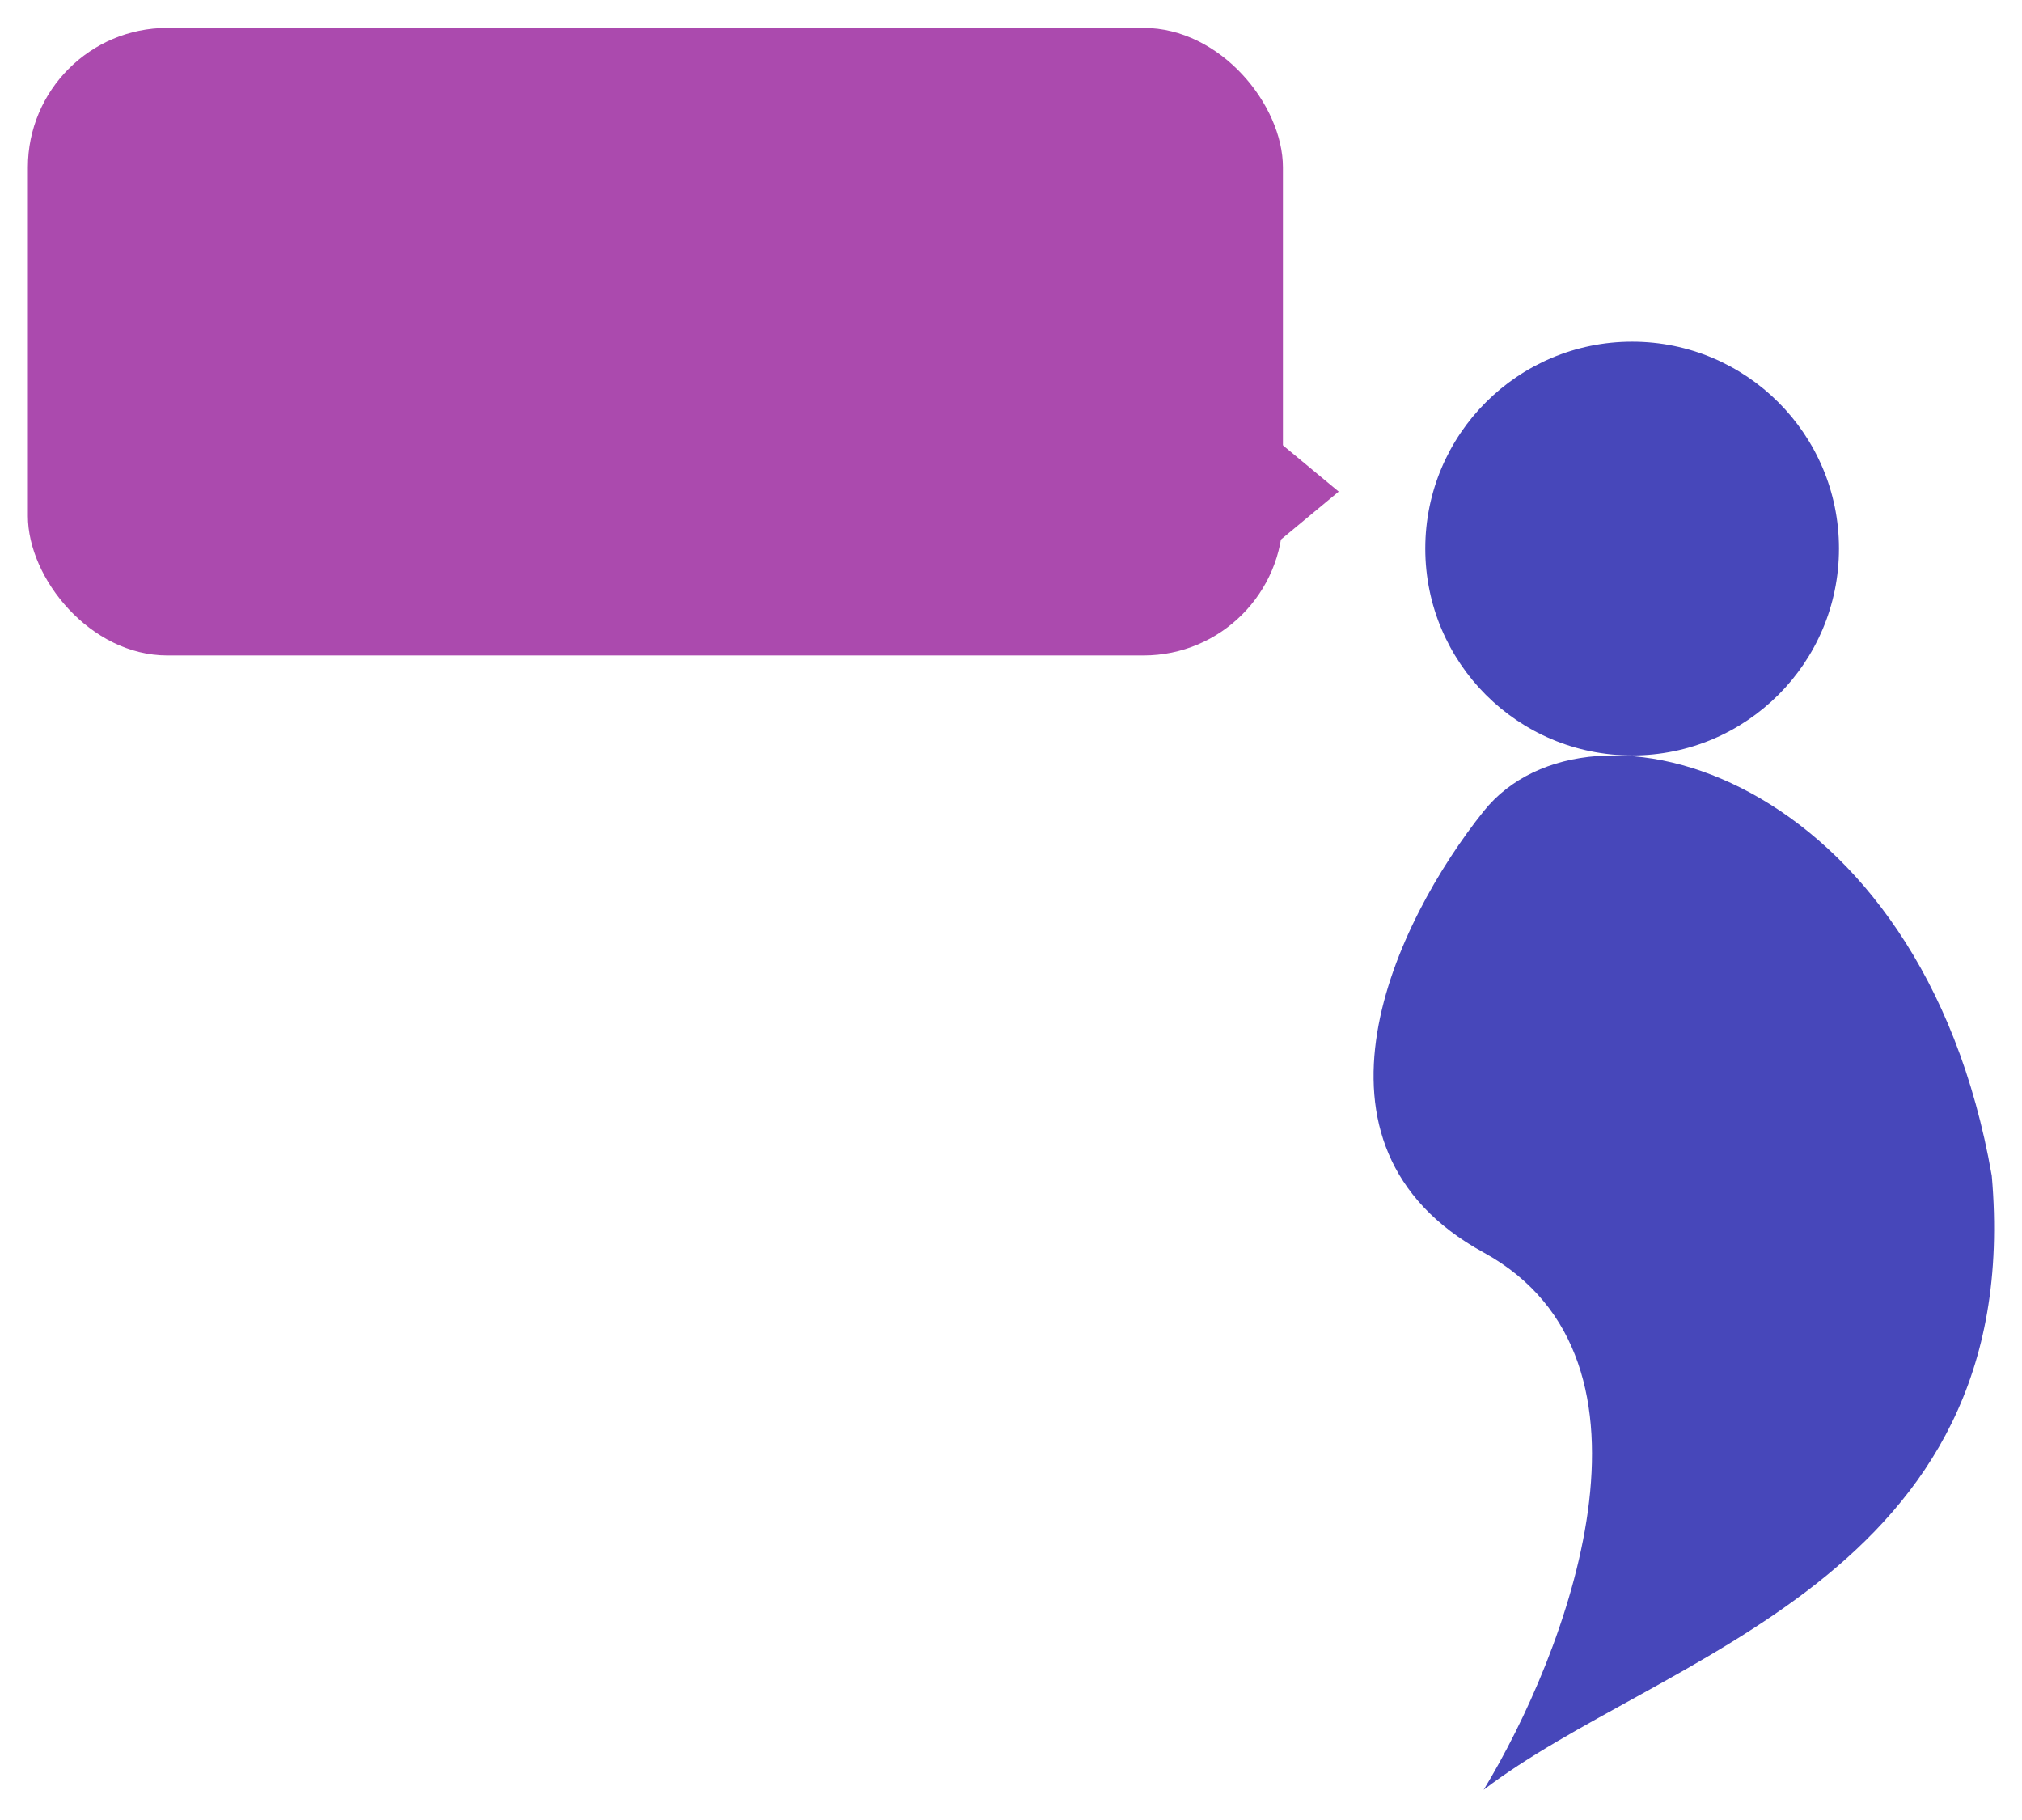 <svg width="290" height="261" viewBox="0 0 290 261" fill="none" xmlns="http://www.w3.org/2000/svg">
<g filter="url(#filter0_d_35_51)">
<path d="M212.789 252.667C237.918 233.405 290.691 222.399 285.665 164.615C275.613 106.832 227.868 93.465 212.789 112.335C200.226 128.056 184.645 160.213 212.789 175.622C240.934 191.031 224.516 233.405 212.789 252.667Z" fill="#4747BA"/>
<circle cx="234.083" cy="74.667" r="29.667" fill="#4747BA"/>
</g>
<g filter="url(#filter1_d_35_51)">
<rect x="4" width="180" height="90" rx="20" fill="#AB4AAE"/>
<path d="M192 66.5L180 76.459L180 56.541L192 66.5Z" fill="#AB4AAE"/>
</g>
<defs>
<filter id="filter0_d_35_51" x="193" y="45" width="97" height="215.667" filterUnits="userSpaceOnUse" color-interpolation-filters="sRGB">
<feFlood flood-opacity="0" result="BackgroundImageFix"/>
<feColorMatrix in="SourceAlpha" type="matrix" values="0 0 0 0 0 0 0 0 0 0 0 0 0 0 0 0 0 0 127 0" result="hardAlpha"/>
<feOffset dy="4"/>
<feGaussianBlur stdDeviation="2"/>
<feComposite in2="hardAlpha" operator="out"/>
<feColorMatrix type="matrix" values="0 0 0 0 0 0 0 0 0 0 0 0 0 0 0 0 0 0 0.25 0"/>
<feBlend mode="normal" in2="BackgroundImageFix" result="effect1_dropShadow_35_51"/>
<feBlend mode="normal" in="SourceGraphic" in2="effect1_dropShadow_35_51" result="shape"/>
</filter>
<filter id="filter1_d_35_51" x="0" y="0" width="196" height="98" filterUnits="userSpaceOnUse" color-interpolation-filters="sRGB">
<feFlood flood-opacity="0" result="BackgroundImageFix"/>
<feColorMatrix in="SourceAlpha" type="matrix" values="0 0 0 0 0 0 0 0 0 0 0 0 0 0 0 0 0 0 127 0" result="hardAlpha"/>
<feOffset dy="4"/>
<feGaussianBlur stdDeviation="2"/>
<feComposite in2="hardAlpha" operator="out"/>
<feColorMatrix type="matrix" values="0 0 0 0 0 0 0 0 0 0 0 0 0 0 0 0 0 0 0.25 0"/>
<feBlend mode="normal" in2="BackgroundImageFix" result="effect1_dropShadow_35_51"/>
<feBlend mode="normal" in="SourceGraphic" in2="effect1_dropShadow_35_51" result="shape"/>
</filter>
</defs>
</svg>
